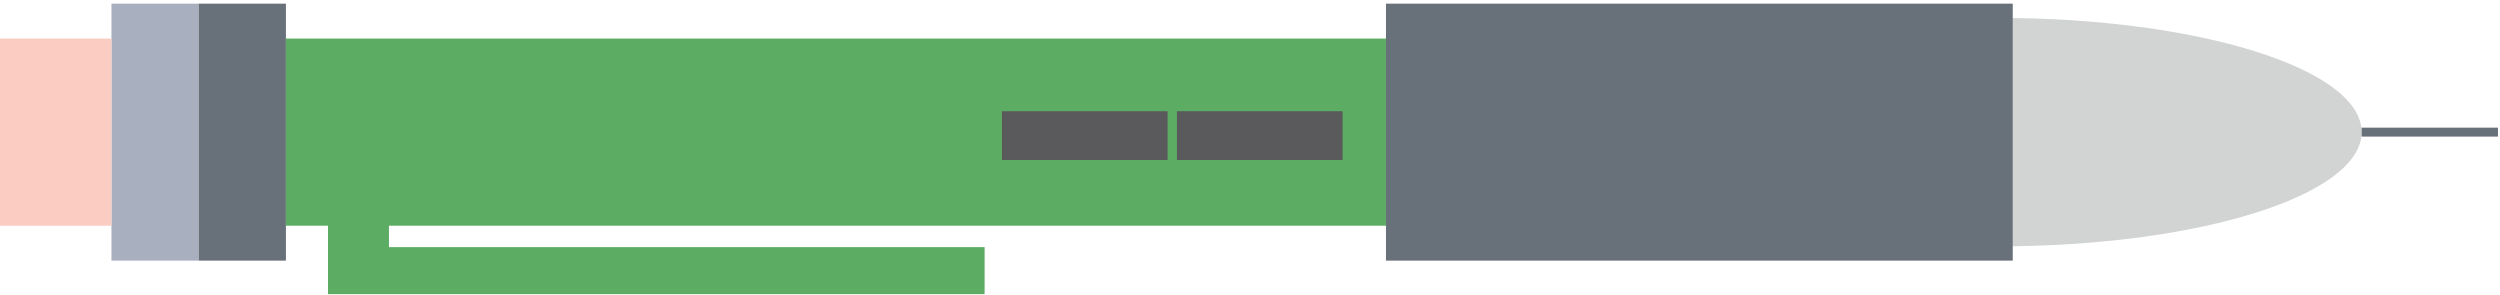 <?xml version="1.0" encoding="utf-8"?>
<!-- Generator: Adobe Illustrator 15.1.0, SVG Export Plug-In . SVG Version: 6.00 Build 0)  -->
<!DOCTYPE svg PUBLIC "-//W3C//DTD SVG 1.1//EN" "http://www.w3.org/Graphics/SVG/1.1/DTD/svg11.dtd">
<svg version="1.1" id="Capa_1" xmlns="http://www.w3.org/2000/svg" xmlns:xlink="http://www.w3.org/1999/xlink" x="0px" y="0px"
	 width="280px" height="33px" viewBox="0 0 280 33" enable-background="new 0 0 280 33" xml:space="preserve">
<g>
	<g>
		<path fill="#D2D3D3" d="M223.798,27.59c22.482,0,40.706-5.725,40.706-12.793c0-7.063-18.224-12.79-40.706-12.79V27.59z"/>
		<rect x="12.483" y="0.409" fill="#A8AFBE" width="9.771" height="28.78"/>
		<rect x="22.254" y="0.409" fill="#687079" width="9.769" height="28.78"/>
		<rect y="4.319" fill="#FACCC2" width="12.483" height="20.962"/>
		<rect x="32.022" y="4.319" fill="#5CAC63" width="123.208" height="20.962"/>
		<rect x="155.23" y="0.409" fill="#687079" width="70.197" height="28.78"/>
		<rect x="131.817" y="12.457" fill="#5A5A5D" width="18.553" height="5.463"/>
		<rect x="112.218" y="12.455" fill="#5A5A5D" width="18.553" height="5.465"/>
		<rect x="36.737" y="21.693" fill="#5CAC63" width="6.826" height="7.495"/>
		<rect x="36.737" y="27.68" fill="#5CAC63" width="73.539" height="5.259"/>
	</g>
	<line fill="none" stroke="#687079" stroke-miterlimit="10" x1="264.504" y1="14.797" x2="279.772" y2="14.797"/>
</g>
</svg>
